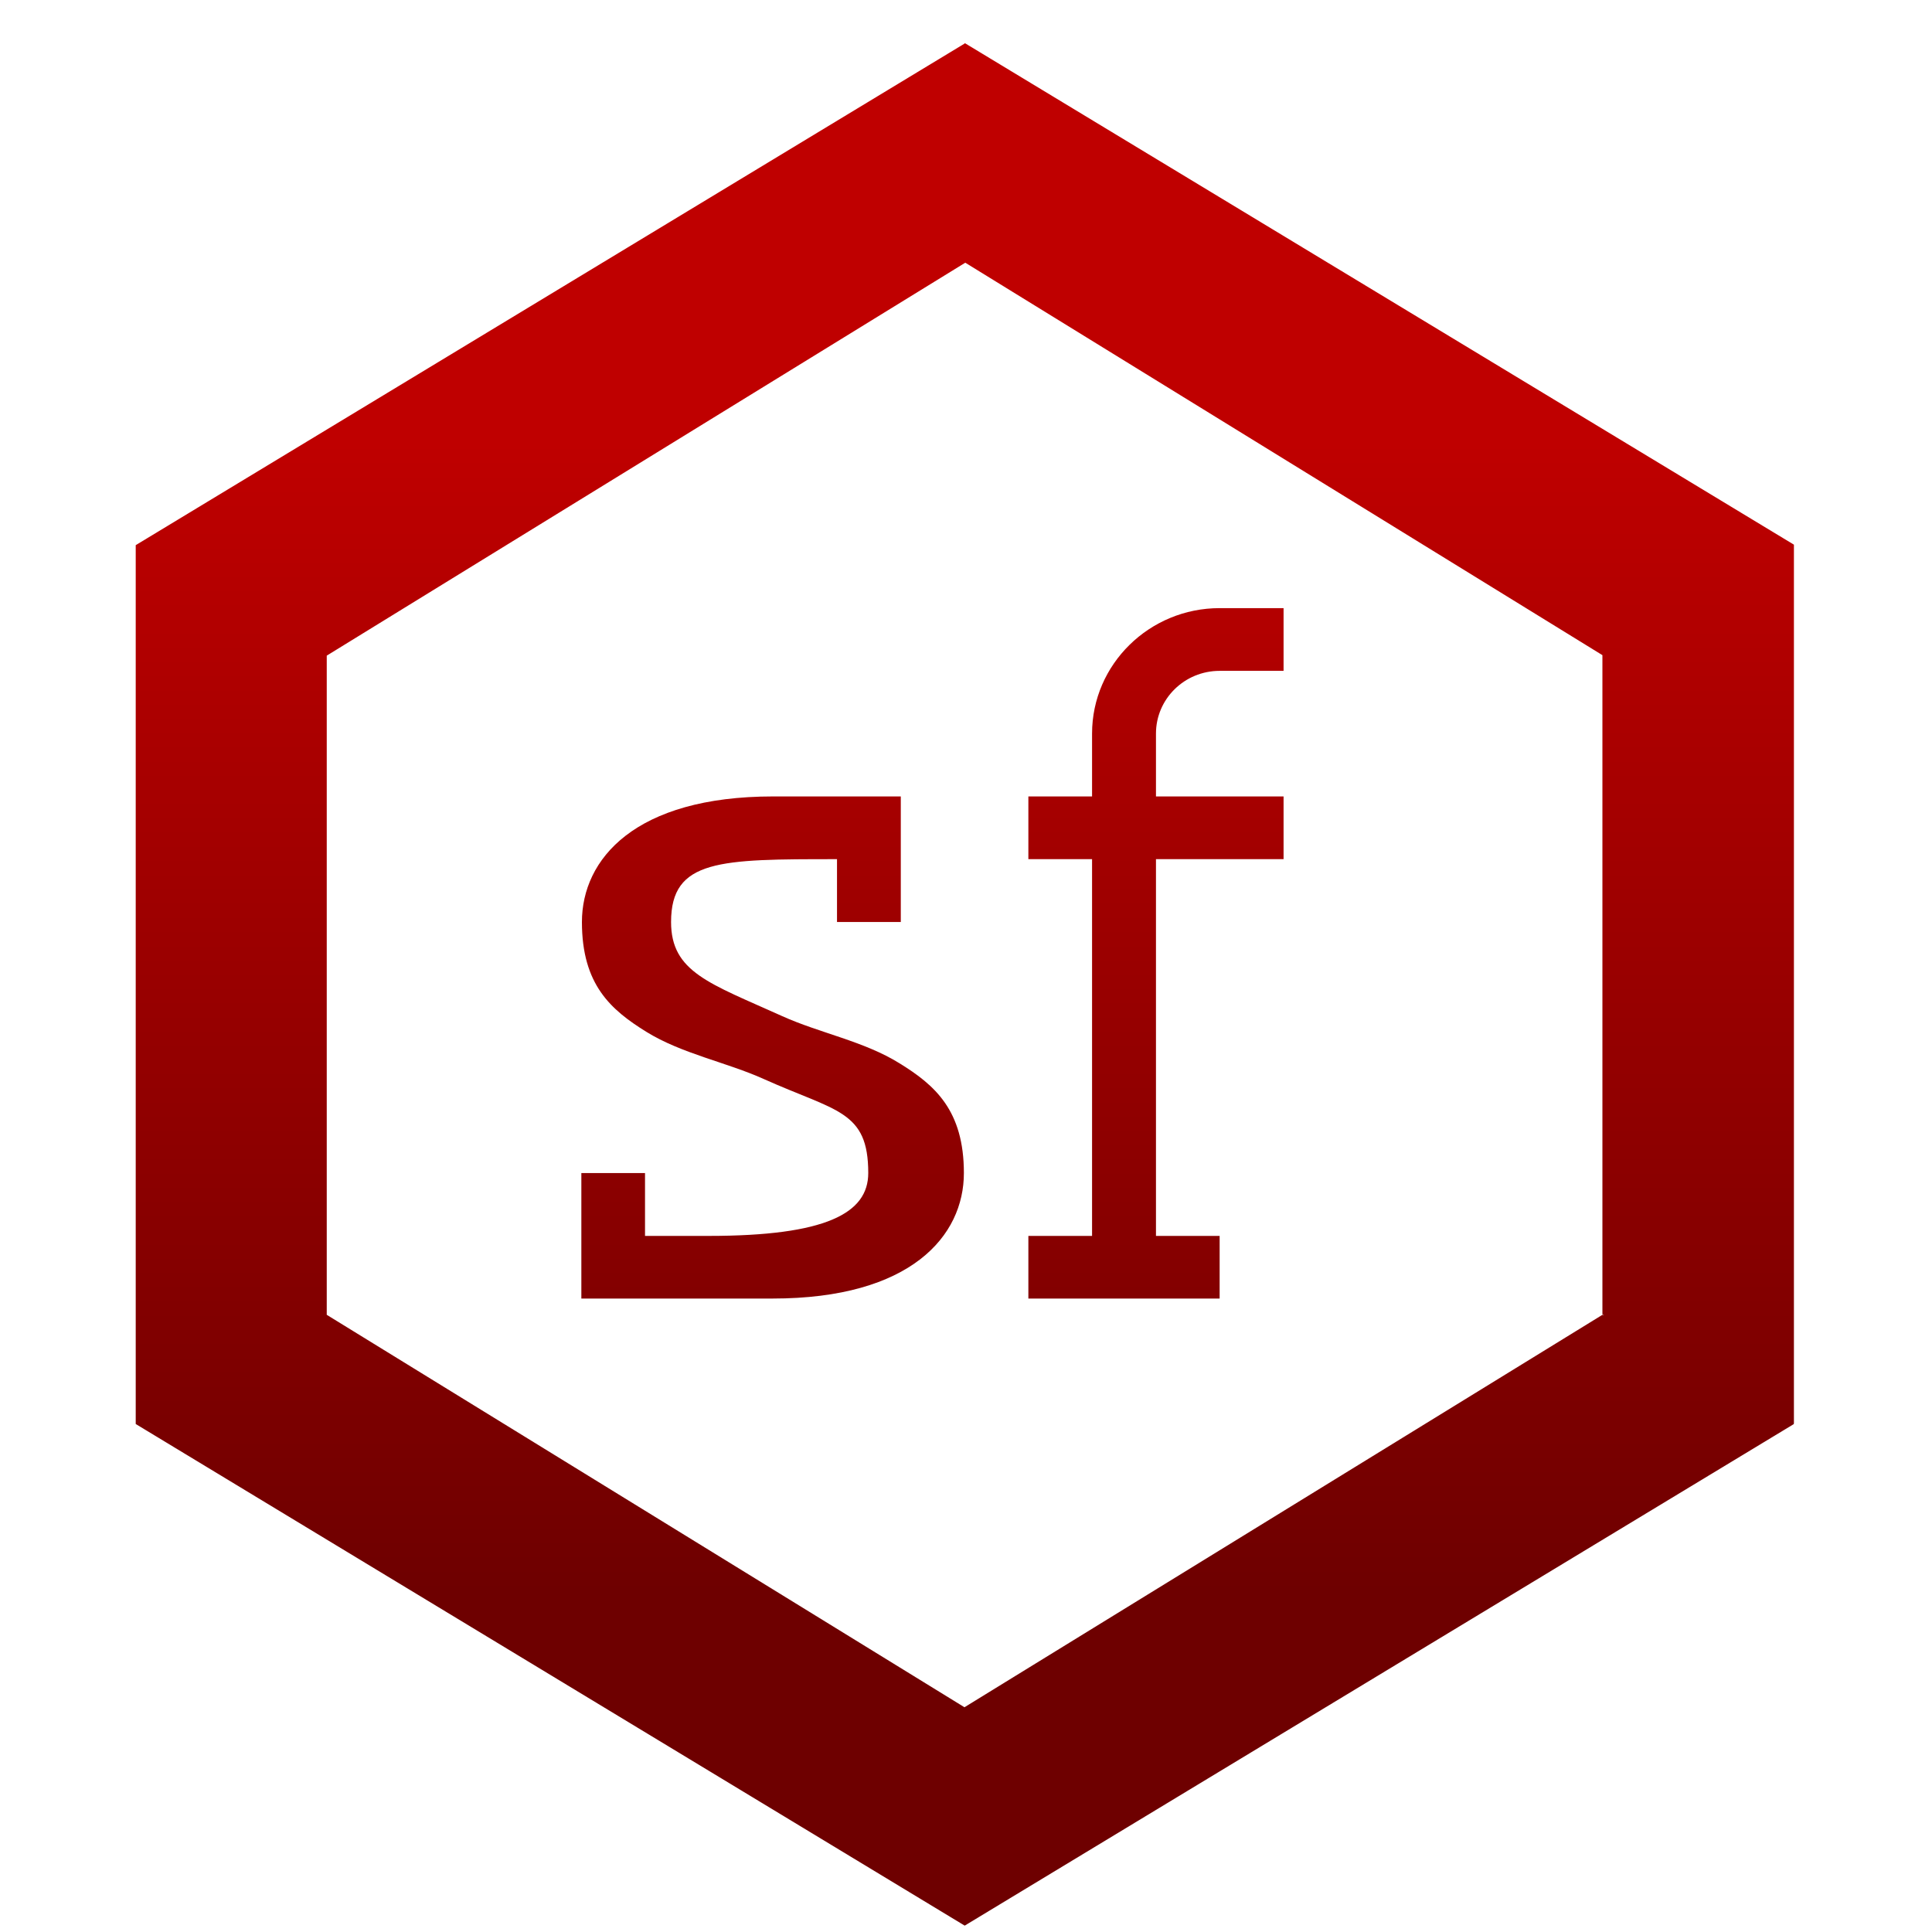 <svg xmlns="http://www.w3.org/2000/svg" xmlns:xlink="http://www.w3.org/1999/xlink" width="64" height="64" viewBox="0 0 64 64" version="1.1"><defs><linearGradient id="linear0" gradientUnits="userSpaceOnUse" x1="0" y1="0" x2="0" y2="1" gradientTransform="matrix(58.762,0,0,37.889,1.266,14.751)"><stop offset="0" style="stop-color:#bf0000;stop-opacity:1;"/><stop offset="1" style="stop-color:#6e0000;stop-opacity:1;"/></linearGradient></defs><g id="surface1"><path style=" stroke:none;fill-rule:nonzero;fill:url(#linear0);" d="M 31.957 1.426 L 31.957 1.441 L 4.496 18.059 L 4.496 47.172 L 31.957 63.789 L 59.426 47.172 C 59.422 47.164 59.418 47.156 59.414 47.148 L 59.426 47.156 L 59.426 18.043 Z M 31.977 8.703 L 53.082 21.703 L 53.082 43.535 L 53.137 43.57 C 53.117 43.566 53.102 43.559 53.082 43.555 L 31.949 56.555 L 10.824 43.555 L 10.824 21.719 L 31.949 8.719 C 31.953 8.715 31.957 8.715 31.965 8.711 Z M 40.402 20.145 C 38.078 20.145 36.176 22.004 36.176 24.301 L 36.176 26.383 L 34.066 26.383 L 34.066 28.461 L 36.176 28.461 L 36.176 40.941 L 34.066 40.941 L 34.066 43.016 L 40.402 43.016 L 40.402 40.941 L 38.293 40.941 L 38.293 28.461 L 42.52 28.461 L 42.52 26.383 L 38.293 26.383 L 38.293 24.301 C 38.293 23.152 39.238 22.223 40.402 22.223 L 42.52 22.223 L 42.52 20.145 Z M 25.613 26.383 C 21.031 26.383 19.277 28.461 19.277 30.543 C 19.277 32.621 20.238 33.453 21.41 34.18 C 22.582 34.906 24.074 35.191 25.297 35.742 C 27.703 36.824 28.762 36.781 28.762 38.859 C 28.762 40.195 27.352 40.941 23.477 40.941 L 21.367 40.941 L 21.367 38.859 L 19.258 38.859 L 19.258 43.016 L 25.594 43.016 C 30.176 43.016 31.93 40.941 31.93 38.859 C 31.93 36.781 30.969 35.945 29.797 35.223 C 28.625 34.492 27.156 34.223 25.91 33.66 C 23.504 32.574 22.23 32.203 22.23 30.543 C 22.23 28.461 23.852 28.461 27.727 28.461 L 27.727 30.543 L 29.84 30.543 L 29.84 26.383 Z M 25.613 26.383 "/></g></svg>
